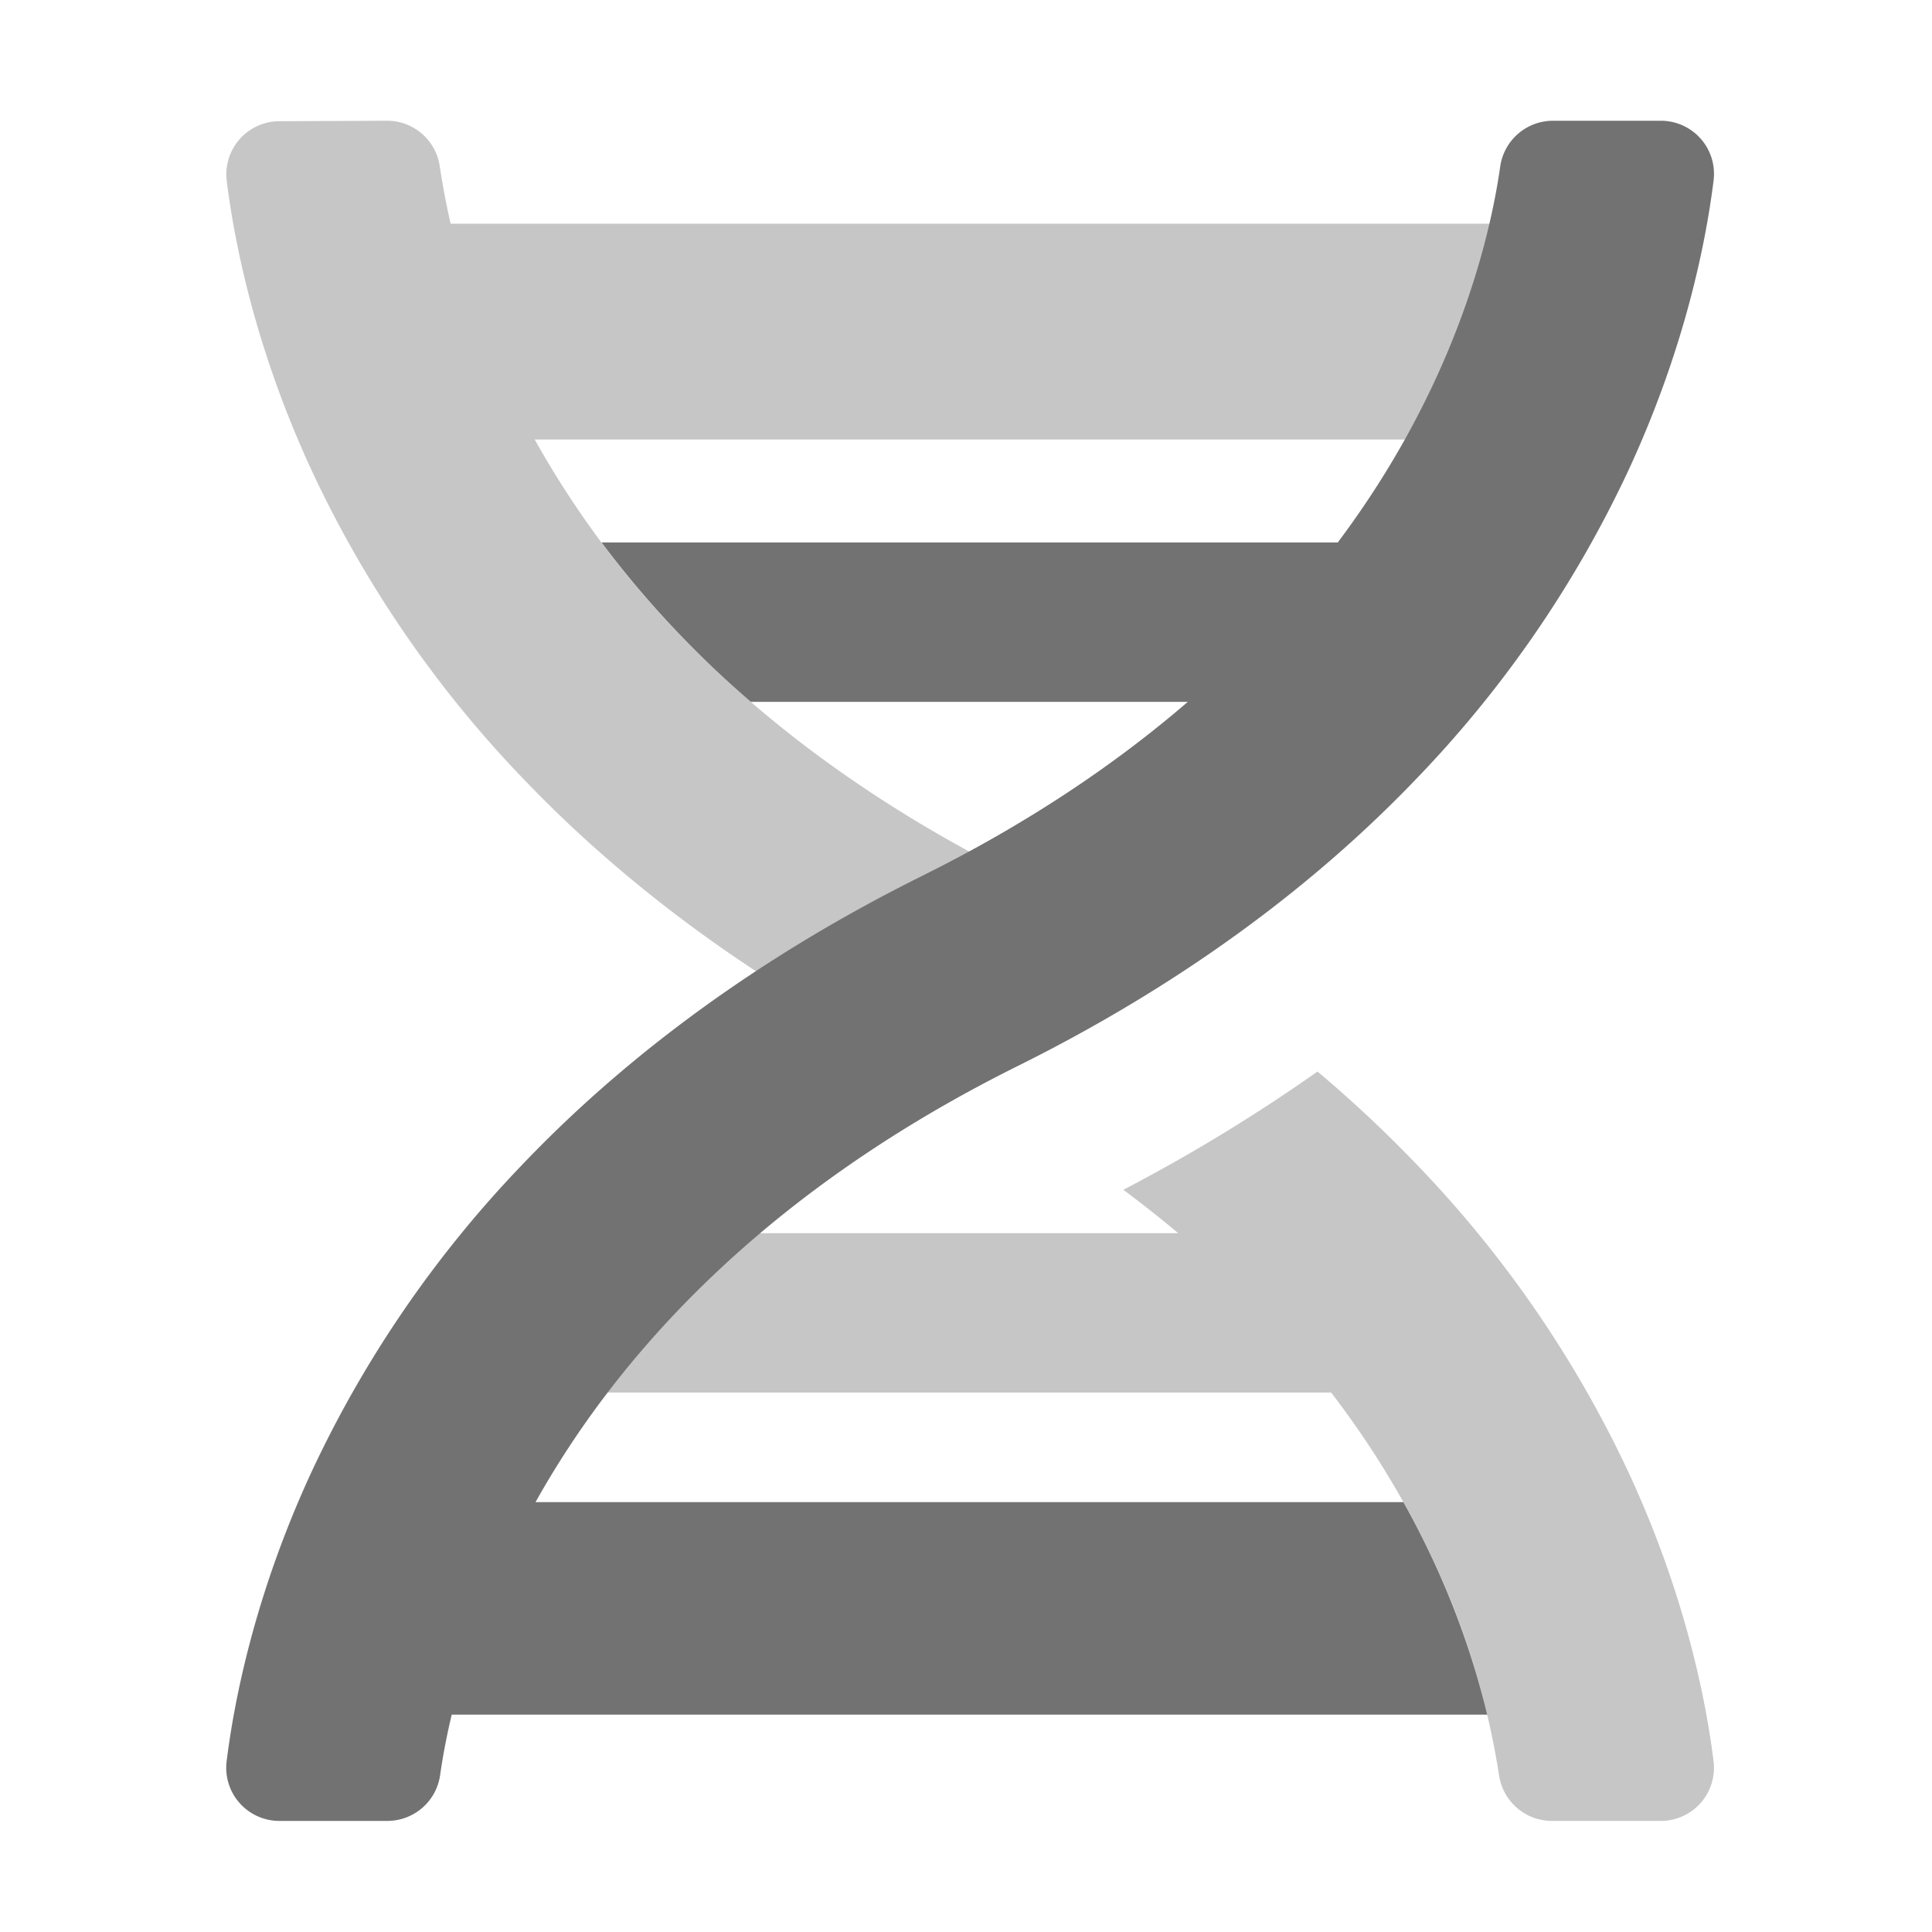 ﻿<?xml version='1.0' encoding='UTF-8'?>
<svg viewBox="-3.749 -2 32 32" xmlns="http://www.w3.org/2000/svg">
  <g transform="matrix(0.055, 0, 0, 0.055, 0, 0)">
    <defs>
      <style>.fa-secondary{opacity:.4}</style>
    </defs>
    <path d="M222.18, 269.08A480.54 480.54 0 0 0 267.4, 243.45Q253, 235 237.72, 227.37C197.93, 207.54 164, 183.24 136.9, 155.14A284.35 284.35 0 0 1 92.86, 96L416, 96L416, 31L67.55, 31C66, 24.32 65, 18.49 64.27, 13.75A16 16 0 0 0 48.32, 0L16.05, 0.14A16 16 0 0 0 0.12, 18.1C2.46, 36.92 8.77, 68.78 25.77, 105.48A342.64 342.64 0 0 0 88.77, 197.48C119.41, 229.71 157.11, 257.57 200.91, 280.39Q211.09, 274.63 222.18, 269.08zM447.87, 494C445.52, 475.16 439.16, 443.28 422.05, 406.57A342.8 342.8 0 0 0 358.6, 314.45A383.16 383.16 0 0 0 328.6, 286.33A515.71 515.71 0 0 1 270.13, 321.94Q278.66, 328.29 286.64, 335L96, 335L96, 383L332.71, 383A272.08 272.08 0 0 1 362, 430.47A238.2 238.2 0 0 1 383.27, 498.24A16.11 16.11 0 0 0 399.2, 512L431.88, 512A16 16 0 0 0 447.87, 494z" fill="#727272" opacity="0.4" fill-opacity="1" class="Black" />
    <path d="M447.88, 18C445.53, 36.84 439.2, 68.72 422.16, 105.44A342.76 342.76 0 0 1 359, 197.51C326.39, 231.74 285.82, 261.05 238.41, 284.62C160.43, 323.39 117.15, 373 93.11, 416L354.46, 416Q358.46, 423.14 361.98, 430.47A247.24 247.24 0 0 1 379.71, 480L67.87, 480C66.18, 487.1 65.08, 493.25 64.38, 498.21A16.06 16.06 0 0 1 48.45, 512L16.09, 512A16 16 0 0 1 0.09, 494C2.44, 475.16 8.77, 443.28 25.81, 406.56A342.76 342.76 0 0 1 89, 314.49C121.61, 280.26 162.18, 250.95 209.59, 227.38C241.8, 211.38 268.08, 193.49 289.54, 175L157.94, 175Q146.82, 165.42 136.94, 155.14A295 295 0 0 1 113, 127L334.7, 127C370.09, 79.84 380.54, 35.45 383.62, 13.79A16.06 16.06 0 0 1 399.55, 0L431.91, 0A16 16 0 0 1 447.88, 18z" fill="#727272" fill-opacity="1" class="Black" />
  </g>
</svg>